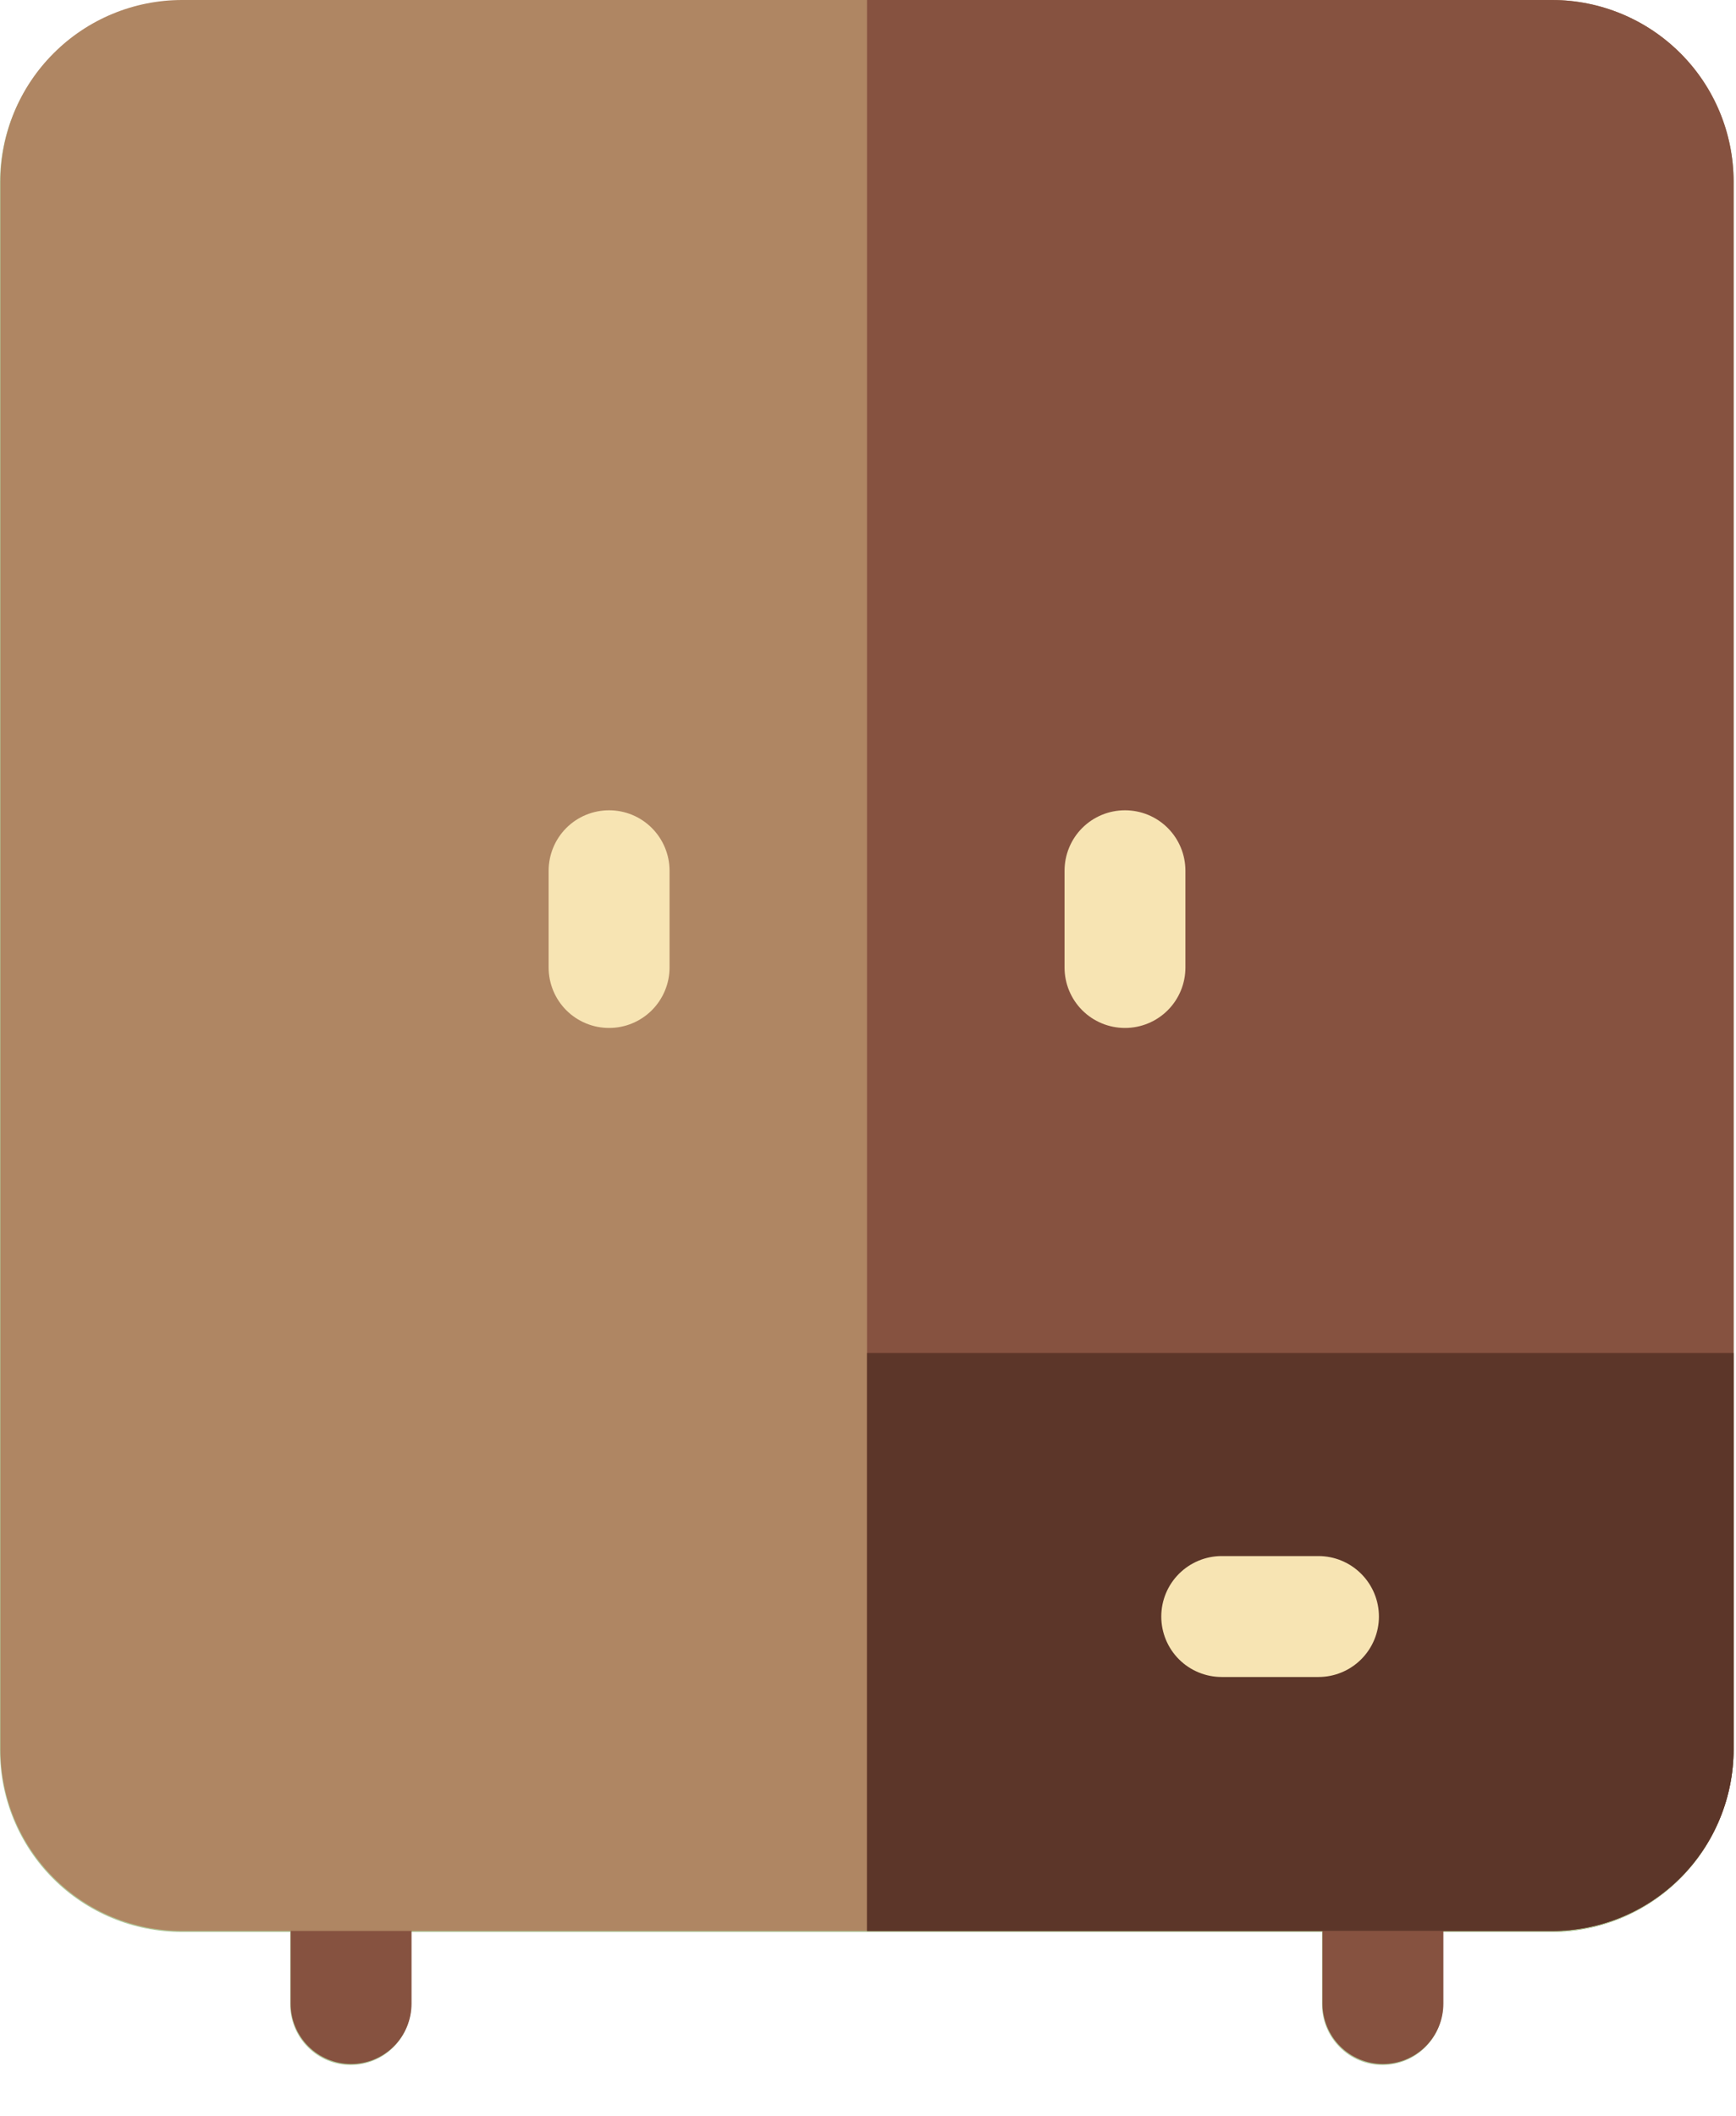 <svg width="32" height="39" viewBox="0 0 32 39" fill="none" xmlns="http://www.w3.org/2000/svg">
<path d="M25.484 38.061C25.188 38.061 24.904 37.944 24.696 37.734C24.487 37.525 24.369 37.242 24.369 36.946V34.494C24.369 34.199 24.487 33.915 24.696 33.706C24.904 33.497 25.188 33.38 25.484 33.38C25.779 33.38 26.063 33.497 26.272 33.706C26.481 33.915 26.598 34.199 26.598 34.494V36.946C26.598 37.242 26.481 37.525 26.272 37.734C26.063 37.944 25.779 38.061 25.484 38.061Z" fill="#B0C899"/>
<path d="M6.464 38.061C6.168 38.061 5.885 37.944 5.676 37.734C5.467 37.525 5.35 37.242 5.35 36.946V34.494C5.35 34.199 5.467 33.915 5.676 33.706C5.885 33.497 6.168 33.38 6.464 33.38C6.76 33.38 7.043 33.497 7.252 33.706C7.461 33.915 7.578 34.199 7.578 34.494V36.946C7.578 37.242 7.461 37.525 7.252 37.734C7.043 37.944 6.76 38.061 6.464 38.061Z" fill="#B0C899"/>
<path d="M31.947 3.361V32.265C31.946 33.152 31.593 34.002 30.967 34.628C30.34 35.255 29.49 35.608 28.604 35.609H3.343C2.457 35.608 1.607 35.255 0.98 34.628C0.354 34.002 0.001 33.152 0 32.265V3.361C0.001 2.475 0.354 1.625 0.98 0.998C1.607 0.371 2.457 0.019 3.343 0.017L28.604 0.017C29.49 0.019 30.34 0.371 30.967 0.998C31.593 1.625 31.946 2.475 31.947 3.361Z" fill="#B0C899"/>
<path d="M31.947 3.361V32.265C31.946 33.152 31.593 34.002 30.967 34.628C30.34 35.255 29.49 35.608 28.604 35.609H15.974V0.017H28.604C29.49 0.019 30.34 0.371 30.967 0.998C31.593 1.625 31.946 2.475 31.947 3.361Z" fill="#B0C899"/>
<path d="M31.947 24.956V32.265C31.946 33.152 31.593 34.002 30.967 34.628C30.34 35.255 29.49 35.608 28.604 35.609H15.974V24.956H31.947Z" fill="#B0C899"/>
<path d="M24.295 30.928H22.512C22.216 30.928 21.933 30.81 21.724 30.601C21.515 30.392 21.398 30.109 21.398 29.813C21.398 29.518 21.515 29.234 21.724 29.025C21.933 28.816 22.216 28.699 22.512 28.699H24.295C24.591 28.699 24.874 28.816 25.083 29.025C25.292 29.234 25.409 29.518 25.409 29.813C25.409 30.109 25.292 30.392 25.083 30.601C24.874 30.81 24.591 30.928 24.295 30.928Z" fill="#B0C899"/>
<path d="M11.218 18.965C10.923 18.965 10.639 18.847 10.43 18.638C10.221 18.429 10.104 18.146 10.104 17.85V16.067C10.104 15.771 10.221 15.488 10.43 15.279C10.639 15.07 10.923 14.953 11.218 14.953C11.514 14.953 11.797 15.07 12.007 15.279C12.216 15.488 12.333 15.771 12.333 16.067V17.85C12.333 18.146 12.216 18.429 12.007 18.638C11.797 18.847 11.514 18.965 11.218 18.965Z" fill="#B0C899"/>
<path d="M20.729 18.965C20.433 18.965 20.15 18.847 19.941 18.638C19.732 18.429 19.614 18.146 19.614 17.85V16.067C19.614 15.771 19.732 15.488 19.941 15.279C20.15 15.07 20.433 14.953 20.729 14.953C21.024 14.953 21.308 15.07 21.517 15.279C21.726 15.488 21.843 15.771 21.843 16.067V17.85C21.843 18.146 21.726 18.429 21.517 18.638C21.308 18.847 21.024 18.965 20.729 18.965Z" fill="#B0C899"/>
<g style="mix-blend-mode:luminosity">
<path d="M25.492 38.043C25.196 38.043 24.913 37.926 24.704 37.717C24.495 37.508 24.377 37.224 24.377 36.929V34.477C24.377 34.181 24.495 33.898 24.704 33.689C24.913 33.48 25.196 33.362 25.492 33.362C25.787 33.362 26.071 33.48 26.28 33.689C26.489 33.898 26.606 34.181 26.606 34.477V36.929C26.606 37.224 26.489 37.508 26.28 37.717C26.071 37.926 25.787 38.043 25.492 38.043Z" fill="#865240"/>
<path d="M6.472 38.043C6.176 38.043 5.893 37.926 5.684 37.717C5.475 37.508 5.357 37.224 5.357 36.929V34.477C5.357 34.181 5.475 33.898 5.684 33.689C5.893 33.48 6.176 33.362 6.472 33.362C6.767 33.362 7.051 33.48 7.26 33.689C7.469 33.898 7.586 34.181 7.586 34.477V36.929C7.586 37.224 7.469 37.508 7.26 37.717C7.051 37.926 6.767 38.043 6.472 38.043Z" fill="#865240"/>
<path d="M31.956 3.344V32.248C31.954 33.134 31.602 33.984 30.975 34.611C30.348 35.238 29.498 35.59 28.612 35.591H3.352C2.465 35.59 1.615 35.238 0.989 34.611C0.362 33.984 0.009 33.134 0.008 32.248V3.344C0.009 2.457 0.362 1.607 0.989 0.981C1.615 0.354 2.465 0.001 3.352 0L28.612 0C29.498 0.001 30.348 0.354 30.975 0.981C31.602 1.607 31.954 2.457 31.956 3.344Z" fill="#AF8663"/>
<path d="M31.956 3.344V32.248C31.954 33.134 31.602 33.984 30.975 34.611C30.348 35.238 29.499 35.59 28.612 35.591H15.982V0H28.612C29.499 0.001 30.348 0.354 30.975 0.981C31.602 1.607 31.954 2.457 31.956 3.344Z" fill="#865240"/>
<path d="M31.956 24.939V32.248C31.954 33.134 31.602 33.984 30.975 34.611C30.348 35.238 29.499 35.59 28.612 35.591H15.982V24.939H31.956Z" fill="#5C3629"/>
<path d="M24.303 30.91H22.52C22.225 30.91 21.941 30.793 21.732 30.584C21.523 30.375 21.406 30.091 21.406 29.796C21.406 29.5 21.523 29.217 21.732 29.008C21.941 28.799 22.225 28.681 22.52 28.681H24.303C24.599 28.681 24.882 28.799 25.091 29.008C25.3 29.217 25.418 29.5 25.418 29.796C25.418 30.091 25.3 30.375 25.091 30.584C24.882 30.793 24.599 30.91 24.303 30.91Z" fill="#F7E4B3"/>
<path d="M11.227 18.947C10.932 18.947 10.648 18.83 10.439 18.621C10.23 18.412 10.113 18.128 10.113 17.833V16.05C10.113 15.754 10.23 15.47 10.439 15.261C10.648 15.052 10.932 14.935 11.227 14.935C11.523 14.935 11.806 15.052 12.015 15.261C12.224 15.47 12.342 15.754 12.342 16.05V17.833C12.342 18.128 12.224 18.412 12.015 18.621C11.806 18.83 11.523 18.947 11.227 18.947Z" fill="#F7E4B3"/>
<path d="M20.737 18.947C20.441 18.947 20.158 18.83 19.949 18.621C19.74 18.412 19.623 18.128 19.623 17.833V16.05C19.623 15.754 19.74 15.47 19.949 15.261C20.158 15.052 20.441 14.935 20.737 14.935C21.033 14.935 21.316 15.052 21.525 15.261C21.734 15.47 21.851 15.754 21.851 16.05V17.833C21.851 18.128 21.734 18.412 21.525 18.621C21.316 18.83 21.033 18.947 20.737 18.947Z" fill="#F7E4B3"/>
</g>
</svg>
